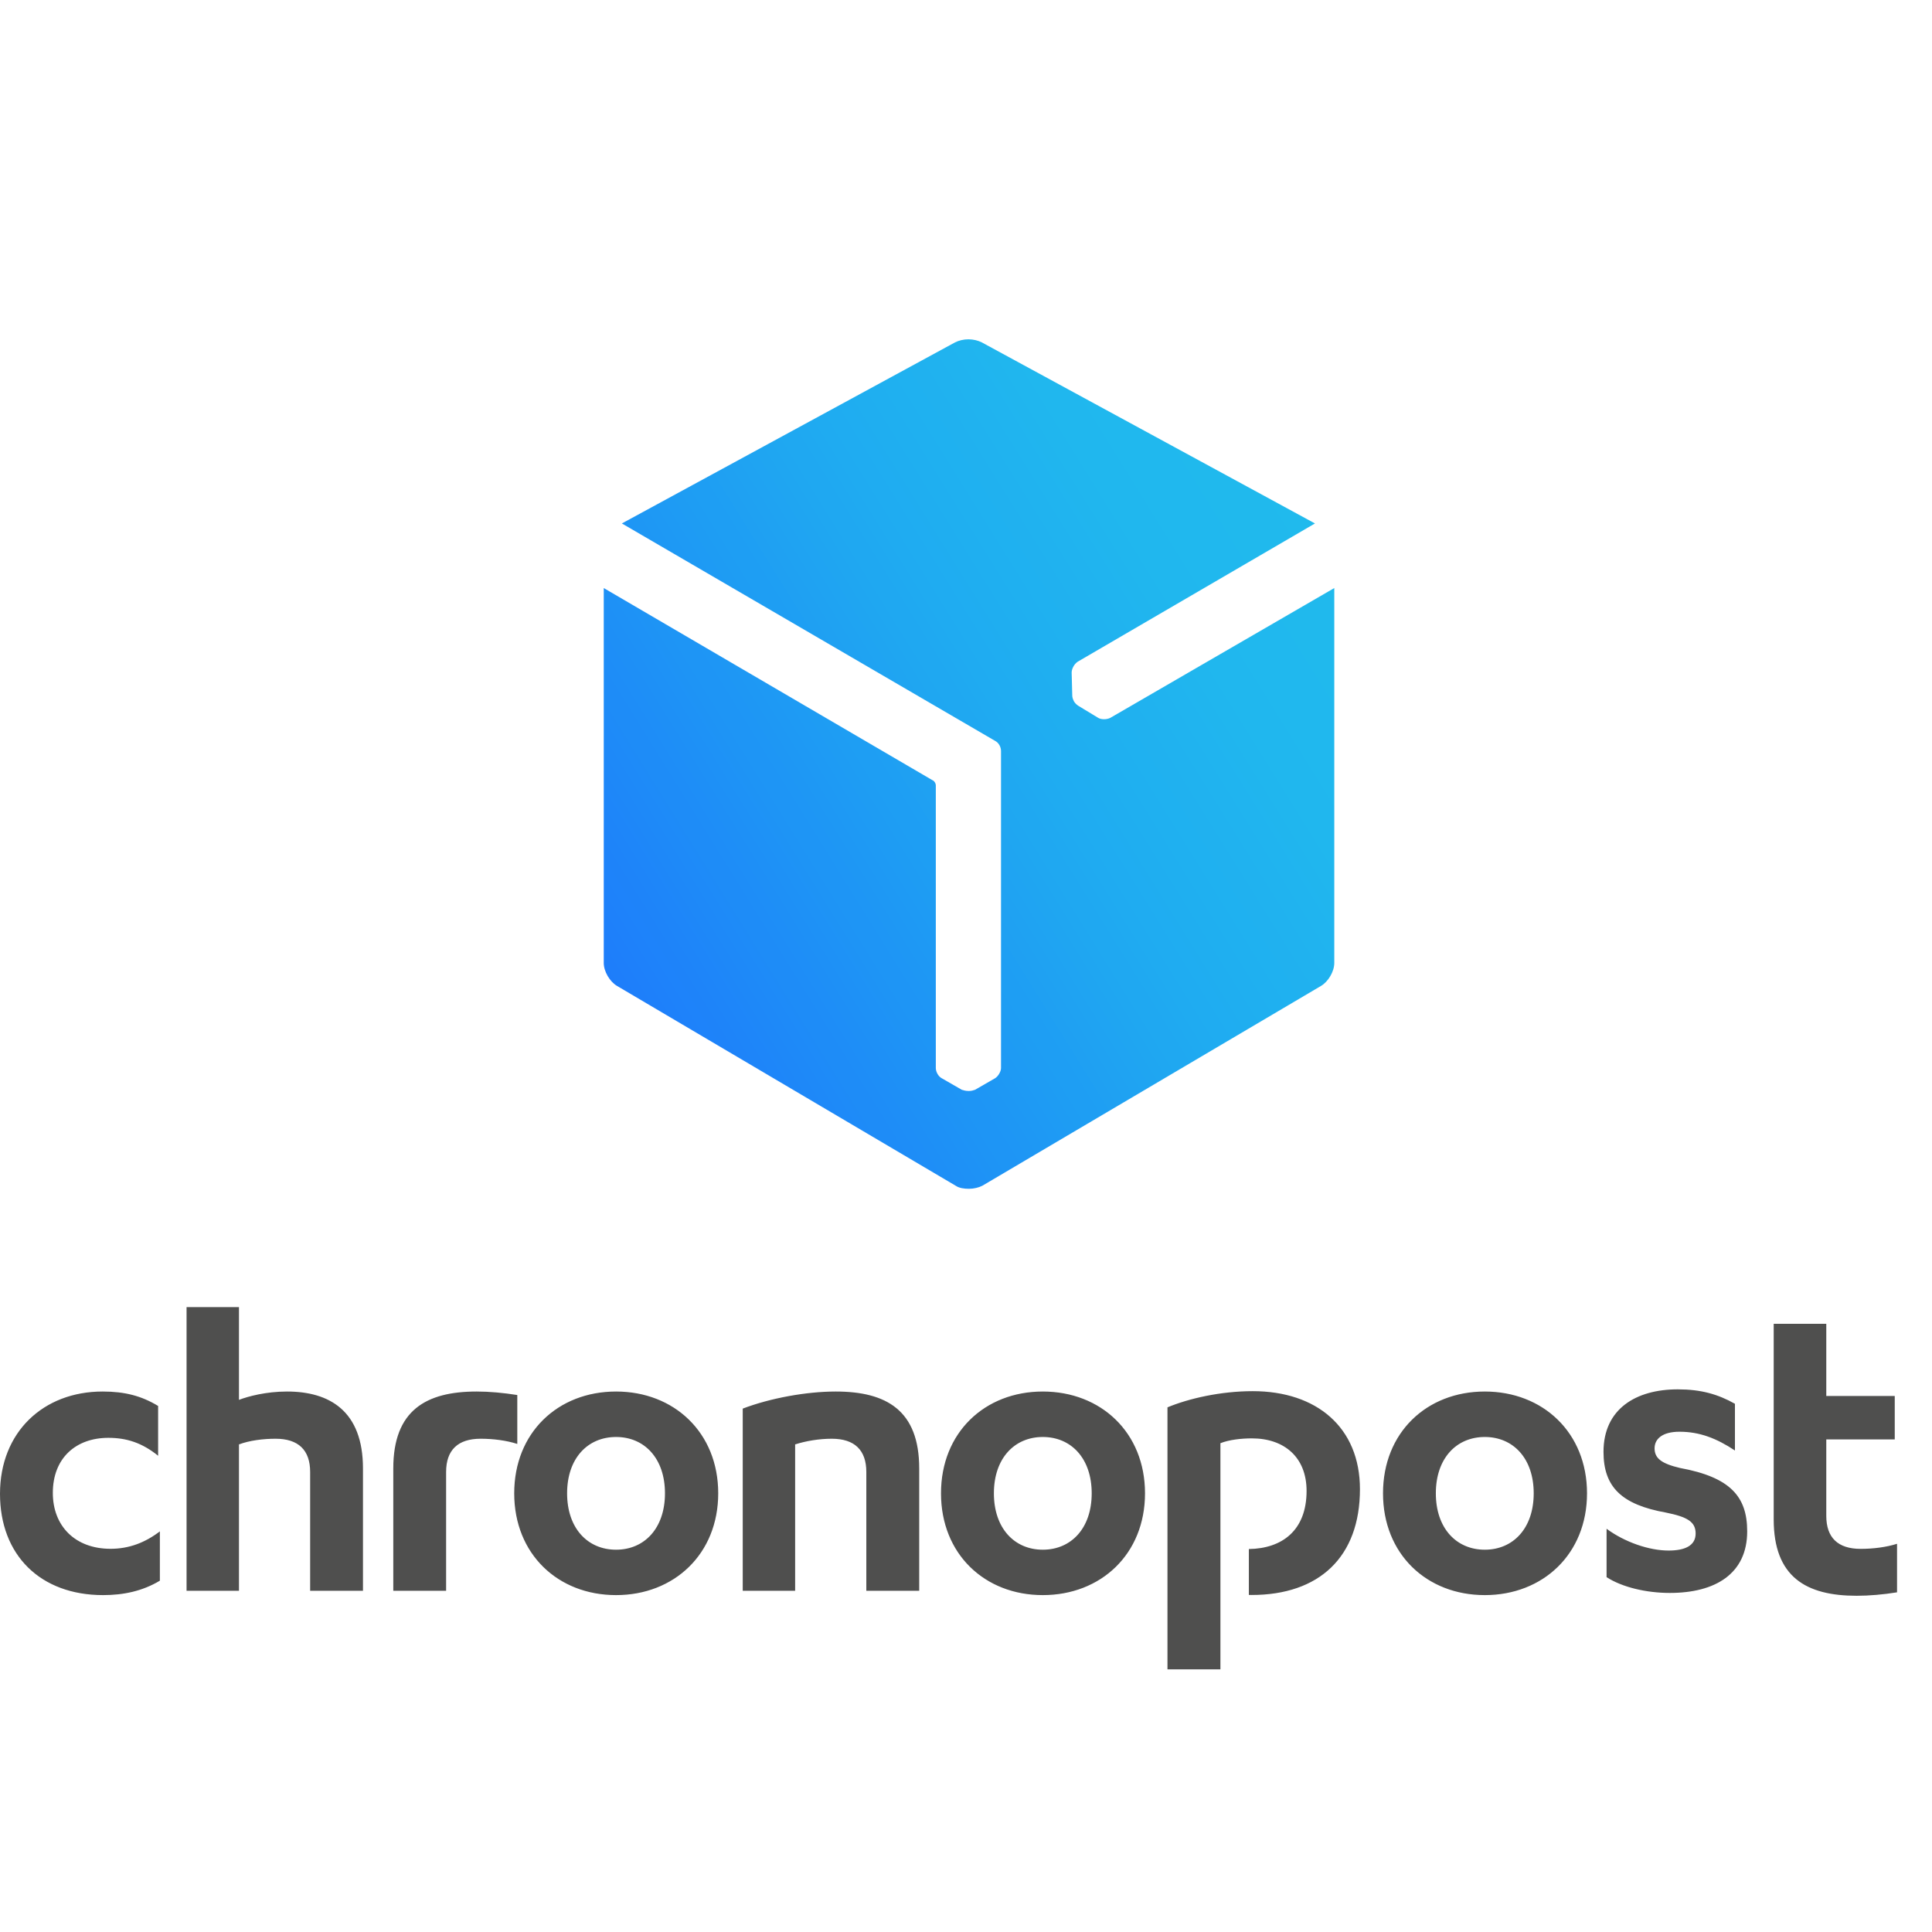 <svg viewBox="0 0 32 32" fill="none" xmlns="http://www.w3.org/2000/svg">
<g opacity="0.9">
<path d="M18.39 11.89C18.33 11.92 18.24 11.92 18.19 11.89L17.86 11.69C17.83 11.67 17.81 11.65 17.79 11.62C17.77 11.58 17.76 11.55 17.76 11.52L17.75 11.14C17.75 11.08 17.79 11 17.85 10.96L21.78 8.67L16.26 5.67C16.2 5.64 16.12 5.62 16.04 5.62C15.96 5.62 15.88 5.64 15.82 5.67L10.3 8.67L16.48 12.27C16.54 12.3 16.58 12.37 16.58 12.44V17.69C16.58 17.75 16.53 17.83 16.48 17.86L16.15 18.05C16.12 18.06 16.09 18.07 16.05 18.07C16.05 18.07 16.05 18.07 16.04 18.07C16 18.07 15.96 18.06 15.93 18.05L15.6 17.86C15.54 17.83 15.5 17.75 15.5 17.69V13.01C15.5 12.97 15.47 12.93 15.44 12.92L10 9.74V15.95C10 16.09 10.1 16.26 10.22 16.33L15.83 19.64C15.89 19.68 15.97 19.69 16.05 19.69C16.13 19.69 16.21 19.67 16.27 19.64L21.88 16.33C22 16.26 22.1 16.09 22.1 15.95V9.74L18.39 11.89Z" fill="url(#paint0_linear_356_594)"/>
<path d="M25.403 24.734C25.403 25.313 25.063 25.668 24.593 25.668C24.122 25.668 23.782 25.313 23.782 24.734C23.782 24.155 24.122 23.801 24.593 23.801C25.063 23.801 25.403 24.155 25.403 24.734ZM22.907 24.734C22.907 25.74 23.63 26.42 24.593 26.42C25.555 26.42 26.286 25.74 26.286 24.734C26.286 23.728 25.555 23.048 24.593 23.048C23.63 23.048 22.907 23.728 22.907 24.734ZM26.61 26.123C26.87 26.29 27.268 26.384 27.658 26.384C28.411 26.384 28.939 26.066 28.939 25.364C28.939 24.785 28.657 24.467 27.825 24.314C27.521 24.242 27.405 24.155 27.405 23.989C27.405 23.837 27.528 23.714 27.818 23.714C28.15 23.714 28.432 23.823 28.736 24.025V23.251C28.454 23.092 28.172 23.012 27.789 23.012C27.094 23.012 26.559 23.338 26.559 24.047C26.559 24.633 26.863 24.922 27.593 25.053C27.948 25.125 28.085 25.205 28.085 25.4C28.085 25.603 27.904 25.682 27.637 25.682C27.318 25.682 26.913 25.545 26.61 25.321V26.123ZM7.895 23.048C7.056 23.048 6.514 23.36 6.514 24.322V26.348H7.389V24.38C7.389 24.018 7.584 23.83 7.96 23.83C8.171 23.83 8.387 23.858 8.568 23.916V23.106C8.336 23.069 8.105 23.048 7.895 23.048ZM18.082 24.734C18.082 25.313 17.742 25.668 17.272 25.668C16.802 25.668 16.462 25.313 16.462 24.734C16.462 24.155 16.802 23.801 17.272 23.801C17.742 23.801 18.082 24.155 18.082 24.734ZM15.586 24.734C15.586 25.74 16.31 26.42 17.272 26.42C18.235 26.42 18.965 25.74 18.965 24.734C18.965 23.728 18.235 23.048 17.272 23.048C16.31 23.048 15.586 23.728 15.586 24.734ZM12.302 26.348H13.17V23.924C13.351 23.866 13.568 23.83 13.777 23.83C14.154 23.83 14.349 24.018 14.349 24.38V26.348H15.225V24.322C15.225 23.36 14.682 23.048 13.842 23.048C13.358 23.048 12.757 23.157 12.302 23.331V26.348ZM11.014 24.734C11.014 25.313 10.674 25.668 10.204 25.668C9.733 25.668 9.393 25.313 9.393 24.734C9.393 24.155 9.733 23.801 10.204 23.801C10.674 23.801 11.014 24.155 11.014 24.734ZM8.517 24.734C8.517 25.74 9.241 26.42 10.204 26.42C11.165 26.42 11.896 25.74 11.896 24.734C11.896 23.728 11.165 23.048 10.204 23.048C9.241 23.048 8.517 23.728 8.517 24.734ZM3.09 26.348H3.958V23.924C4.131 23.859 4.356 23.83 4.565 23.83C4.942 23.83 5.137 24.018 5.137 24.38V26.348H6.012V24.322C6.012 23.367 5.455 23.048 4.754 23.048C4.406 23.048 4.11 23.128 3.958 23.186V21.65H3.09V26.348ZM2.619 23.287C2.345 23.121 2.069 23.048 1.7 23.048C0.717 23.048 0 23.721 0 24.742C0 25.755 0.666 26.42 1.708 26.42C2.041 26.42 2.359 26.355 2.648 26.181V25.364C2.402 25.552 2.135 25.653 1.831 25.653C1.245 25.653 0.875 25.277 0.875 24.727C0.875 24.148 1.259 23.815 1.795 23.815C2.091 23.815 2.352 23.895 2.619 24.112V23.287ZM30.817 25.654C30.442 25.654 30.249 25.468 30.249 25.108V23.841H31.383V23.122H30.249V21.926H29.378V25.166C29.378 26.122 29.918 26.431 30.752 26.431C30.96 26.431 31.19 26.411 31.421 26.374V25.57C31.241 25.627 31.025 25.654 30.817 25.654ZM20.214 27.65H19.337V23.31C19.685 23.165 20.214 23.042 20.75 23.042C21.808 23.042 22.525 23.643 22.525 24.665C22.525 25.788 21.852 26.418 20.729 26.418C20.714 26.418 20.699 26.417 20.685 26.417V25.657C21.232 25.649 21.641 25.352 21.641 24.694C21.641 24.136 21.271 23.824 20.736 23.824C20.562 23.824 20.359 23.846 20.214 23.904" fill="#3C3C3B"/>
</g>
<defs>
<linearGradient id="paint0_linear_356_594" x1="21.962" y1="8.952" x2="10.138" y2="16.293" gradientUnits="userSpaceOnUse">
<stop stop-color="#08B2EB"/>
<stop offset="0.19" stop-color="#08AFEC"/>
<stop offset="0.437" stop-color="#07A2EF"/>
<stop offset="0.717" stop-color="#0689F4"/>
<stop offset="1" stop-color="#056FFA"/>
</linearGradient>
</defs>
</svg>
